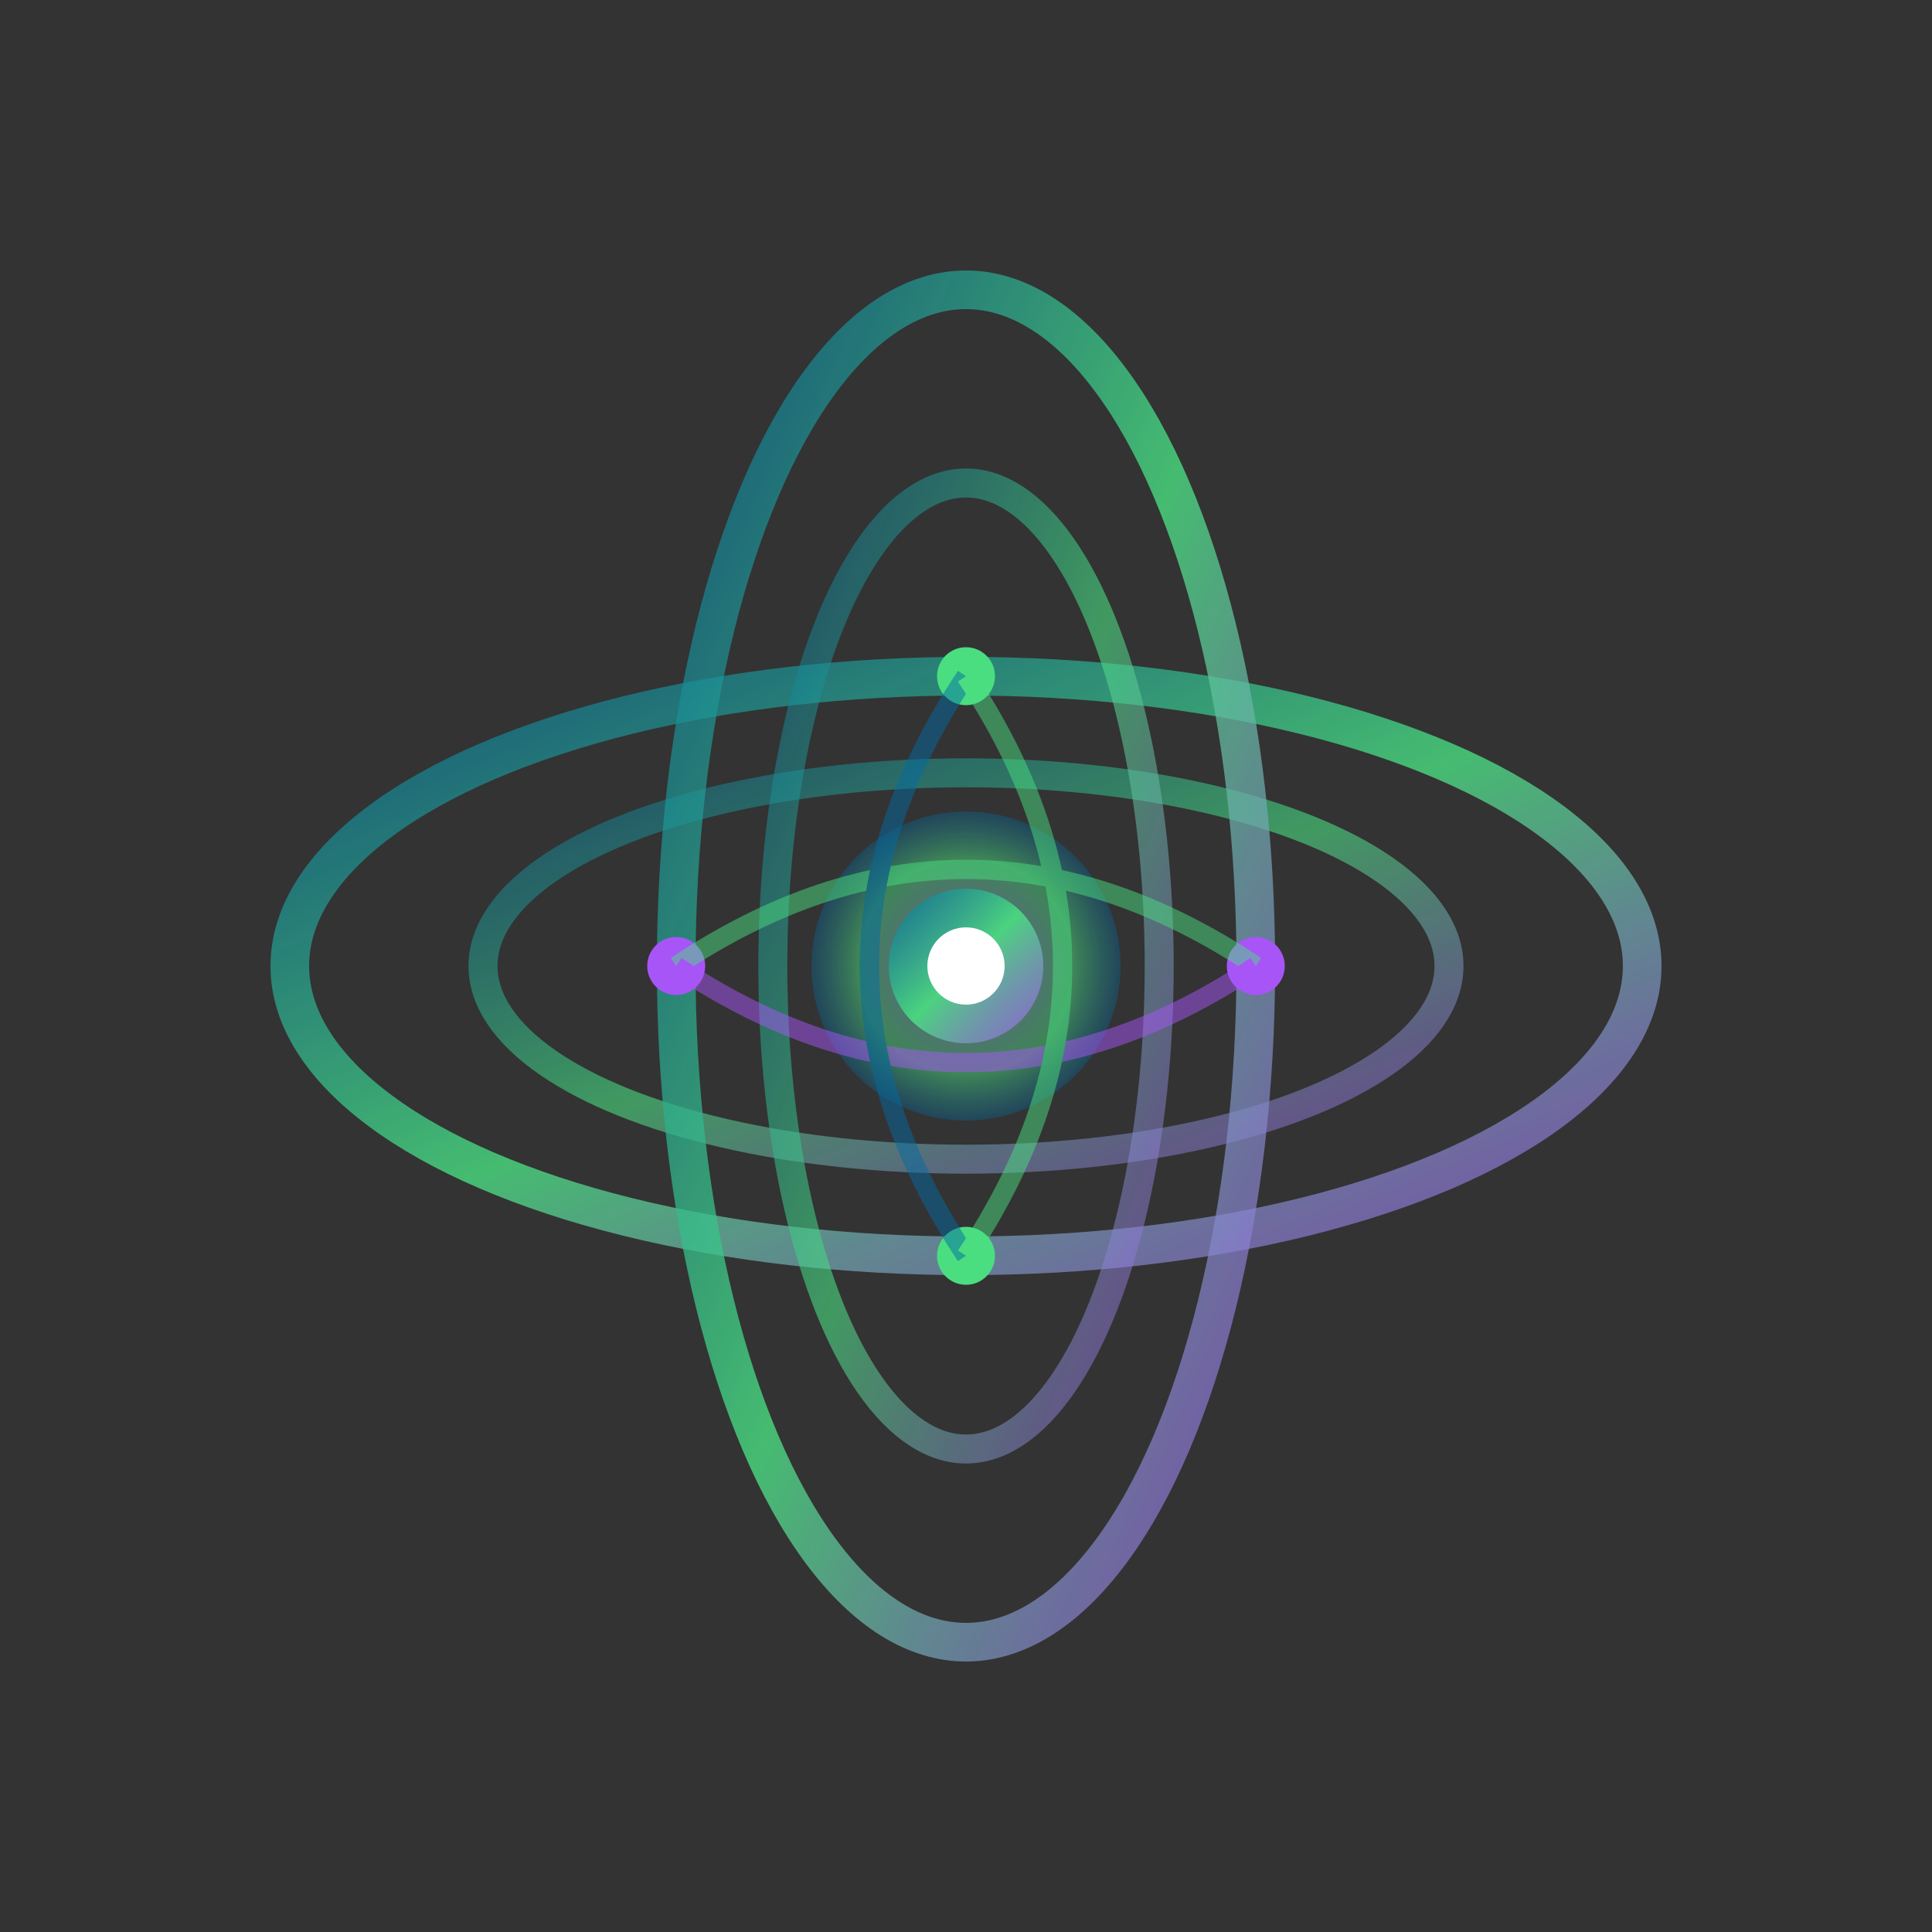 <svg width="40" height="40" viewBox="0 0 100 100" xmlns="http://www.w3.org/2000/svg">
    <rect x="0" y="0" width="100" height="100" fill="#333333" stroke="none"/>
    <defs>
        <linearGradient id="torusGradient" x1="0%" y1="0%" x2="100%" y2="100%">
            <stop offset="0%" style="stop-color:#0369a1;stop-opacity:0.8" />
            <stop offset="50%" style="stop-color:#4ade80;stop-opacity:1" />
            <stop offset="100%" style="stop-color:#a855f7;stop-opacity:0.8" />
        </linearGradient>
        <radialGradient id="torusRadial">
            <stop offset="0%" style="stop-color:#a855f7;stop-opacity:1" />
            <stop offset="70%" style="stop-color:#4ade80;stop-opacity:0.8" />
            <stop offset="100%" style="stop-color:#0369a1;stop-opacity:0.6" />
        </radialGradient>
    </defs>

    <!-- Torus exterior horizontal -->
    <ellipse cx="50" cy="50" rx="35" ry="15" stroke="url(#torusGradient)" stroke-width="2" fill="none" opacity="0.8"/>
    <ellipse cx="50" cy="50" rx="25" ry="10" stroke="url(#torusGradient)" stroke-width="1.5" fill="none" opacity="0.6"/>

    <!-- Torus interior vertical -->
    <ellipse cx="50" cy="50" rx="15" ry="35" stroke="url(#torusGradient)" stroke-width="2" fill="none" opacity="0.8"/>
    <ellipse cx="50" cy="50" rx="10" ry="25" stroke="url(#torusGradient)" stroke-width="1.5" fill="none" opacity="0.6"/>

    <!-- Campo de energia central -->
    <circle cx="50" cy="50" r="8" fill="url(#torusRadial)" opacity="0.6"/>
    <circle cx="50" cy="50" r="4" fill="url(#torusGradient)" opacity="0.9"/>
    <circle cx="50" cy="50" r="2" fill="#ffffff"/>

    <!-- Pontos de fluxo energético -->
    <circle cx="50" cy="35" r="1.5" fill="#4ade80"/>
    <circle cx="50" cy="65" r="1.5" fill="#4ade80"/>
    <circle cx="35" cy="50" r="1.5" fill="#a855f7"/>
    <circle cx="65" cy="50" r="1.5" fill="#a855f7"/>

    <!-- Linhas de campo -->
    <g opacity="0.5">
        <path d="M 35 50 Q 50 40 65 50" stroke="#4ade80" stroke-width="1" fill="none"/>
        <path d="M 35 50 Q 50 60 65 50" stroke="#a855f7" stroke-width="1" fill="none"/>
        <path d="M 50 35 Q 40 50 50 65" stroke="#0369a1" stroke-width="1" fill="none"/>
        <path d="M 50 35 Q 60 50 50 65" stroke="#4ade80" stroke-width="1" fill="none"/>
    </g>
</svg>
